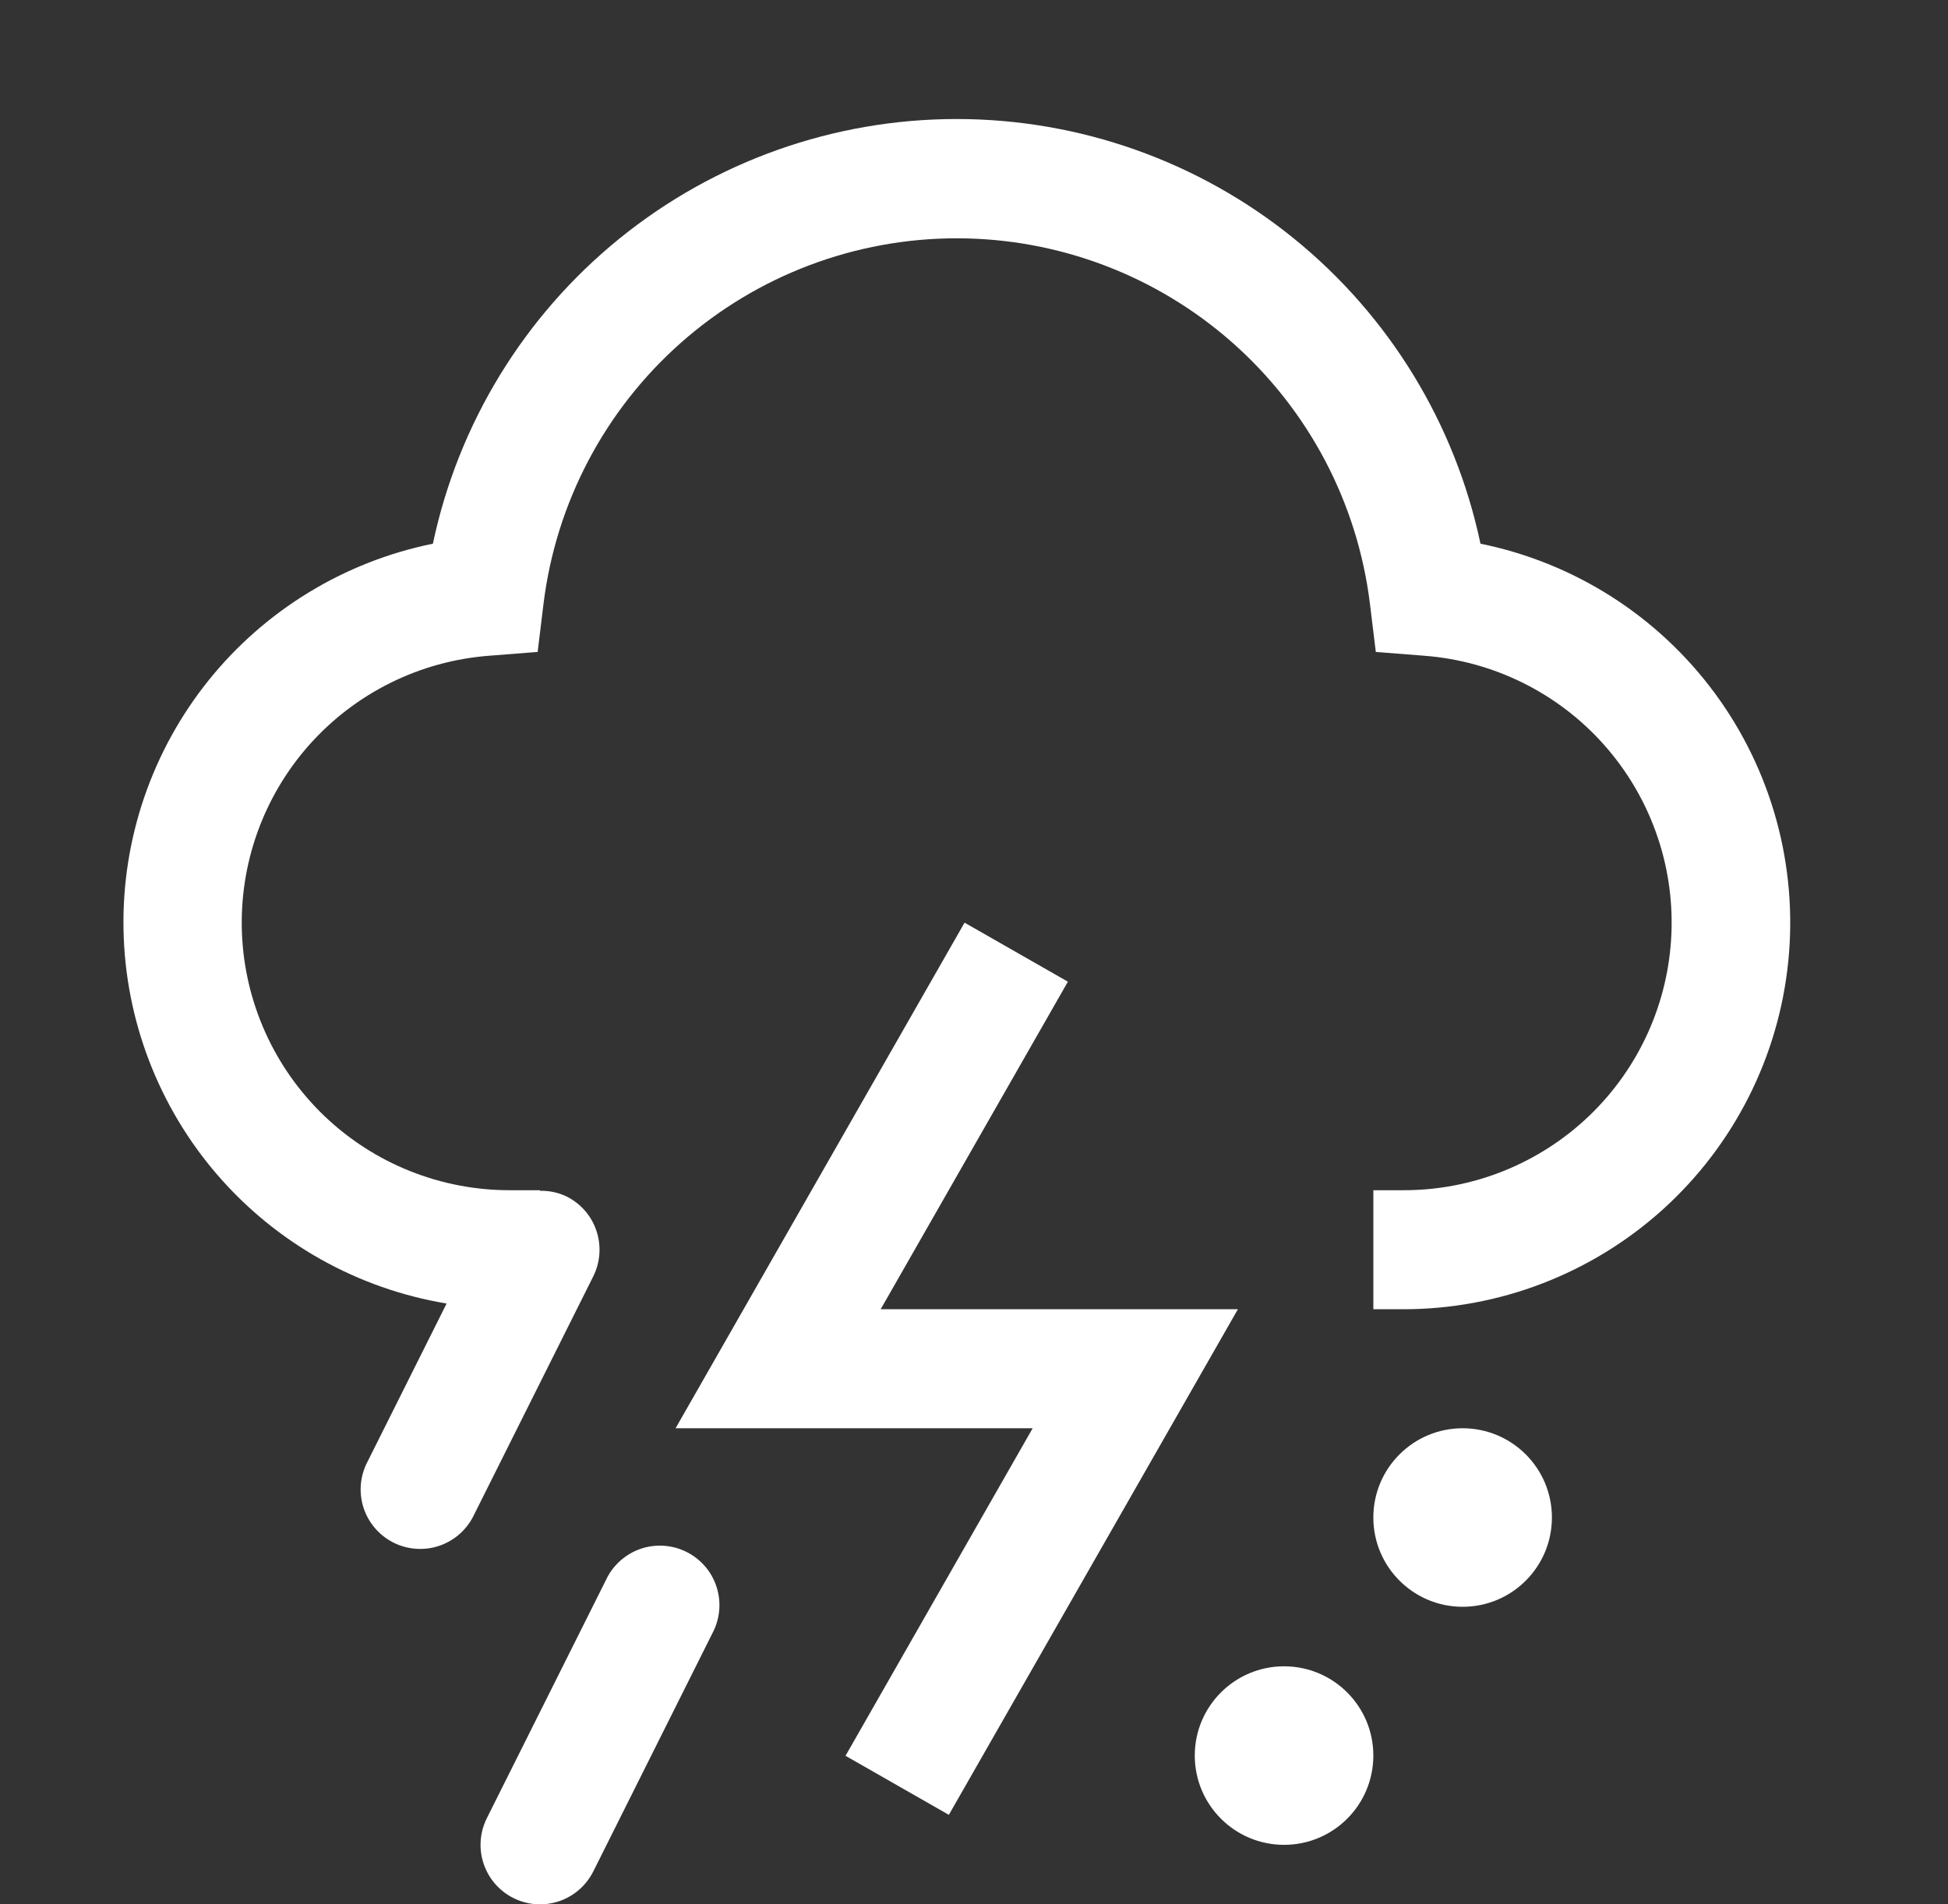 <svg width="45" height="44" viewBox="0 0 45 44" fill="none" xmlns="http://www.w3.org/2000/svg">
<rect x="0" y="0" width="45" height="44" fill="#333333" stroke="none"/>
<g clip-path="url(#clip0_5_117)">
<path d="M33.788 37.125C34.927 37.125 35.85 36.202 35.85 35.062C35.85 33.923 34.927 33 33.788 33C32.649 33 31.725 33.923 31.725 35.062C31.725 36.202 32.649 37.125 33.788 37.125Z" fill="white"/>
<path d="M29.663 42.625C30.802 42.625 31.725 41.702 31.725 40.562C31.725 39.423 30.802 38.5 29.663 38.5C28.524 38.5 27.6 39.423 27.6 40.562C27.6 41.702 28.524 42.625 29.663 42.625Z" fill="white"/>
<path d="M21.919 41.932L19.532 40.568L23.855 33H15.606L22.282 21.318L24.669 22.682L20.344 30.25H28.596L21.919 41.932Z" fill="white"/>
<path d="M12.475 44C12.241 44 12.011 43.94 11.806 43.826C11.601 43.712 11.429 43.547 11.306 43.348C11.183 43.148 11.113 42.921 11.102 42.687C11.092 42.453 11.141 42.22 11.246 42.01L13.996 36.51C14.073 36.343 14.183 36.193 14.32 36.069C14.456 35.946 14.616 35.85 14.789 35.789C14.963 35.728 15.147 35.703 15.331 35.715C15.515 35.726 15.694 35.775 15.859 35.857C16.024 35.94 16.17 36.054 16.29 36.194C16.41 36.334 16.5 36.497 16.555 36.672C16.611 36.848 16.631 37.033 16.613 37.216C16.596 37.4 16.542 37.578 16.455 37.74L13.705 43.24C13.591 43.468 13.415 43.66 13.198 43.795C12.981 43.929 12.731 44 12.475 44ZM34.2 12.562C33.614 9.787 32.093 7.298 29.89 5.511C27.687 3.725 24.936 2.75 22.1 2.75C19.264 2.75 16.514 3.725 14.311 5.511C12.108 7.298 10.586 9.787 10 12.562C7.956 12.978 6.121 14.097 4.815 15.724C3.51 17.352 2.815 19.385 2.853 21.472C2.891 23.558 3.658 25.565 5.021 27.145C6.385 28.724 8.258 29.776 10.317 30.118L8.496 33.76C8.409 33.922 8.355 34.1 8.337 34.284C8.32 34.467 8.34 34.652 8.395 34.828C8.451 35.003 8.541 35.166 8.661 35.306C8.78 35.446 8.927 35.56 9.091 35.643C9.256 35.725 9.436 35.774 9.619 35.785C9.803 35.797 9.987 35.772 10.161 35.711C10.335 35.65 10.495 35.554 10.631 35.431C10.767 35.307 10.877 35.157 10.955 34.99L13.705 29.49C13.867 29.164 13.894 28.787 13.779 28.441C13.665 28.095 13.417 27.809 13.091 27.646C12.899 27.554 12.688 27.508 12.475 27.514V27.5H11.788C10.187 27.505 8.646 26.889 7.49 25.782C6.334 24.674 5.653 23.161 5.589 21.562C5.526 19.962 6.085 18.4 7.15 17.204C8.215 16.009 9.702 15.273 11.298 15.151L12.42 15.063L12.556 13.947C12.844 11.617 13.972 9.474 15.73 7.919C17.488 6.364 19.754 5.506 22.101 5.506C24.448 5.506 26.714 6.364 28.472 7.919C30.23 9.474 31.359 11.617 31.646 13.947L31.782 15.063L32.902 15.151C34.499 15.273 35.986 16.009 37.05 17.204C38.115 18.4 38.675 19.962 38.611 21.562C38.548 23.161 37.867 24.674 36.711 25.782C35.554 26.889 34.014 27.505 32.413 27.5H31.725V30.25H32.413C34.628 30.252 36.765 29.431 38.41 27.947C40.054 26.462 41.088 24.419 41.31 22.215C41.533 20.011 40.929 17.802 39.615 16.019C38.301 14.235 36.371 13.003 34.2 12.562Z" fill="white"/>
</g>
<defs>
<clipPath id="clip0_5_117">
<rect width="44" height="44" fill="white" transform="translate(0.1)"/>
</clipPath>
</defs>
</svg>
